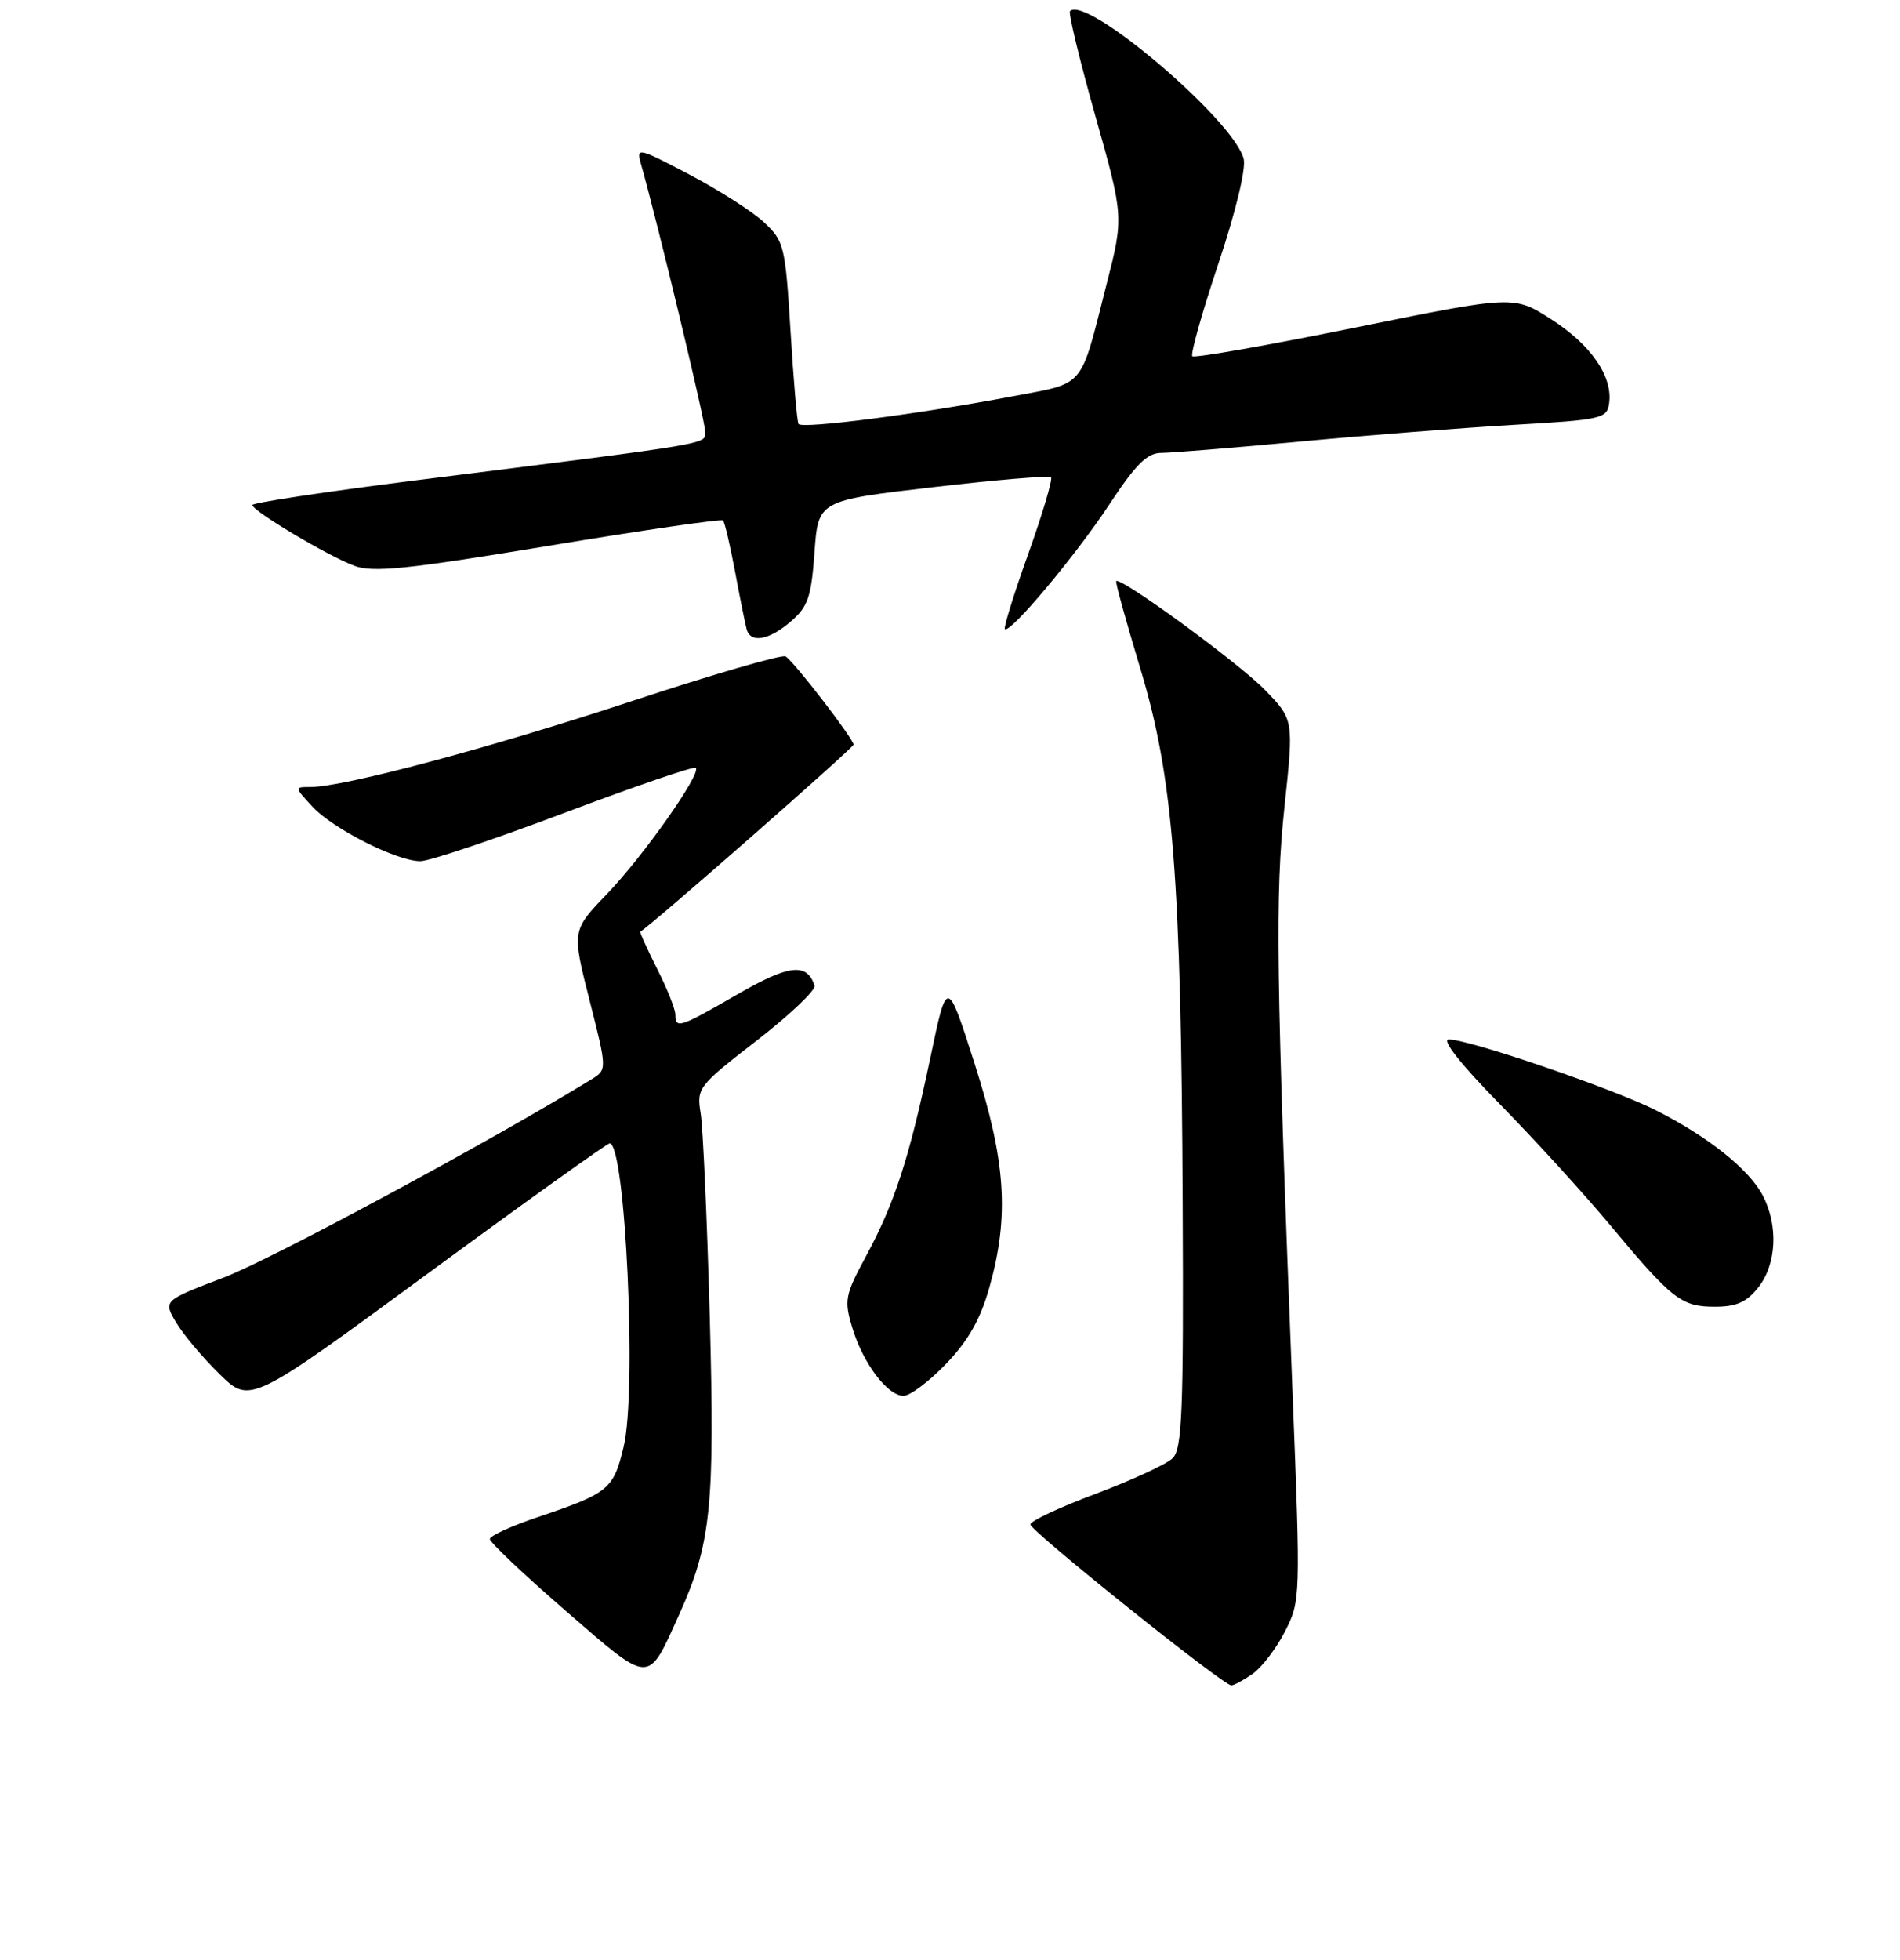 <?xml version="1.0" encoding="UTF-8" standalone="no"?>
<!DOCTYPE svg PUBLIC "-//W3C//DTD SVG 1.1//EN" "http://www.w3.org/Graphics/SVG/1.1/DTD/svg11.dtd" >
<svg xmlns="http://www.w3.org/2000/svg" xmlns:xlink="http://www.w3.org/1999/xlink" version="1.1" viewBox="0 0 256 264">
 <g >
 <path fill="currentColor"
d=" M 168.79 225.43 C 170.02 224.57 171.98 222.00 173.14 219.72 C 175.23 215.63 175.24 215.21 174.15 187.54 C 171.93 131.02 171.79 120.65 173.07 108.62 C 174.32 96.92 174.32 96.92 170.41 92.90 C 166.88 89.28 151.00 77.67 150.40 78.27 C 150.26 78.41 151.72 83.68 153.63 90.00 C 158.09 104.70 159.15 118.15 159.35 162.21 C 159.48 190.10 159.28 195.14 158.00 196.40 C 157.18 197.21 152.52 199.36 147.65 201.19 C 142.78 203.01 138.81 204.87 138.83 205.33 C 138.88 206.23 164.81 227.00 165.90 227.00 C 166.26 227.00 167.56 226.30 168.79 225.43 Z  M 91.49 217.50 C 95.81 207.94 96.33 202.92 95.63 177.33 C 95.27 164.22 94.72 151.91 94.41 149.98 C 93.85 146.54 94.04 146.29 101.97 140.14 C 106.45 136.67 109.95 133.34 109.75 132.74 C 108.71 129.64 106.32 129.91 99.39 133.91 C 91.58 138.42 91.00 138.61 91.00 136.67 C 91.00 135.94 89.89 133.15 88.53 130.47 C 87.18 127.79 86.17 125.55 86.28 125.48 C 87.60 124.77 115.00 100.73 115.00 100.29 C 115.00 99.51 106.99 89.11 105.85 88.41 C 105.38 88.12 96.07 90.82 85.17 94.42 C 66.01 100.74 46.33 106.00 41.83 106.00 C 39.65 106.00 39.65 106.00 42.08 108.63 C 44.83 111.62 53.44 115.98 56.63 115.99 C 57.80 116.00 66.53 113.07 76.03 109.49 C 85.53 105.91 93.51 103.17 93.75 103.42 C 94.52 104.19 86.70 115.29 81.77 120.42 C 77.05 125.33 77.05 125.33 79.43 134.71 C 81.81 144.08 81.81 144.08 79.65 145.40 C 66.33 153.59 36.67 169.57 30.22 172.04 C 21.99 175.18 21.99 175.18 23.72 178.10 C 24.66 179.70 27.30 182.84 29.57 185.06 C 33.69 189.11 33.69 189.11 57.60 171.56 C 70.74 161.91 81.79 154.01 82.14 154.00 C 84.27 153.99 85.83 187.39 84.03 194.86 C 82.65 200.61 82.05 201.10 72.37 204.37 C 68.89 205.54 66.03 206.85 66.00 207.28 C 65.97 207.71 70.57 212.06 76.22 216.96 C 87.79 226.98 87.21 226.96 91.49 217.50 Z  M 127.49 183.67 C 130.48 180.55 132.11 177.67 133.32 173.35 C 136.02 163.75 135.52 156.38 131.30 143.22 C 127.61 131.69 127.61 131.69 125.36 142.42 C 122.52 155.95 120.55 162.03 116.70 169.16 C 113.86 174.41 113.72 175.12 114.82 178.78 C 116.25 183.58 119.57 188.00 121.74 188.00 C 122.62 188.00 125.21 186.05 127.49 183.67 Z  M 236.93 173.37 C 239.36 170.27 239.62 165.10 237.53 161.06 C 235.70 157.52 230.16 153.10 223.11 149.54 C 217.32 146.62 197.96 140.00 195.21 140.00 C 194.18 140.00 196.80 143.33 202.12 148.75 C 206.84 153.56 213.51 160.88 216.94 165.00 C 225.29 175.02 226.54 176.00 231.04 176.00 C 233.97 176.00 235.34 175.39 236.93 173.37 Z  M 106.56 83.70 C 108.86 81.72 109.31 80.42 109.74 74.41 C 110.24 67.42 110.24 67.42 125.70 65.62 C 134.20 64.63 141.36 64.03 141.61 64.28 C 141.86 64.53 140.49 69.15 138.56 74.56 C 136.62 79.96 135.20 84.54 135.39 84.73 C 136.07 85.40 144.90 74.87 149.45 67.97 C 153.04 62.52 154.57 61.00 156.47 61.00 C 157.80 61.00 166.23 60.31 175.19 59.47 C 184.16 58.63 197.12 57.62 204.00 57.22 C 215.83 56.54 216.52 56.38 216.81 54.32 C 217.32 50.72 214.39 46.46 209.03 43.02 C 203.98 39.78 203.98 39.78 182.56 44.13 C 170.78 46.52 160.92 48.25 160.65 47.98 C 160.38 47.71 161.95 42.13 164.14 35.57 C 166.48 28.59 167.90 22.72 167.57 21.40 C 166.26 16.20 146.38 -0.71 144.17 1.50 C 143.93 1.74 145.46 8.07 147.57 15.57 C 151.42 29.20 151.42 29.20 149.08 38.35 C 145.45 52.57 146.36 51.49 136.33 53.40 C 123.81 55.77 108.00 57.81 107.59 57.10 C 107.39 56.77 106.91 51.12 106.51 44.55 C 105.81 33.15 105.65 32.47 102.95 29.95 C 101.40 28.50 96.88 25.61 92.91 23.52 C 85.90 19.84 85.72 19.80 86.37 22.12 C 88.61 30.01 95.00 56.63 95.00 58.04 C 95.00 59.89 97.18 59.52 55.75 64.73 C 43.79 66.24 34.00 67.72 34.00 68.02 C 34.00 68.81 44.11 74.84 47.72 76.20 C 50.23 77.15 54.73 76.69 73.89 73.52 C 86.61 71.41 97.20 69.87 97.42 70.10 C 97.64 70.32 98.37 73.42 99.04 77.00 C 99.71 80.58 100.41 84.06 100.60 84.75 C 101.12 86.68 103.61 86.24 106.56 83.70 Z "/>
</g>
</svg>